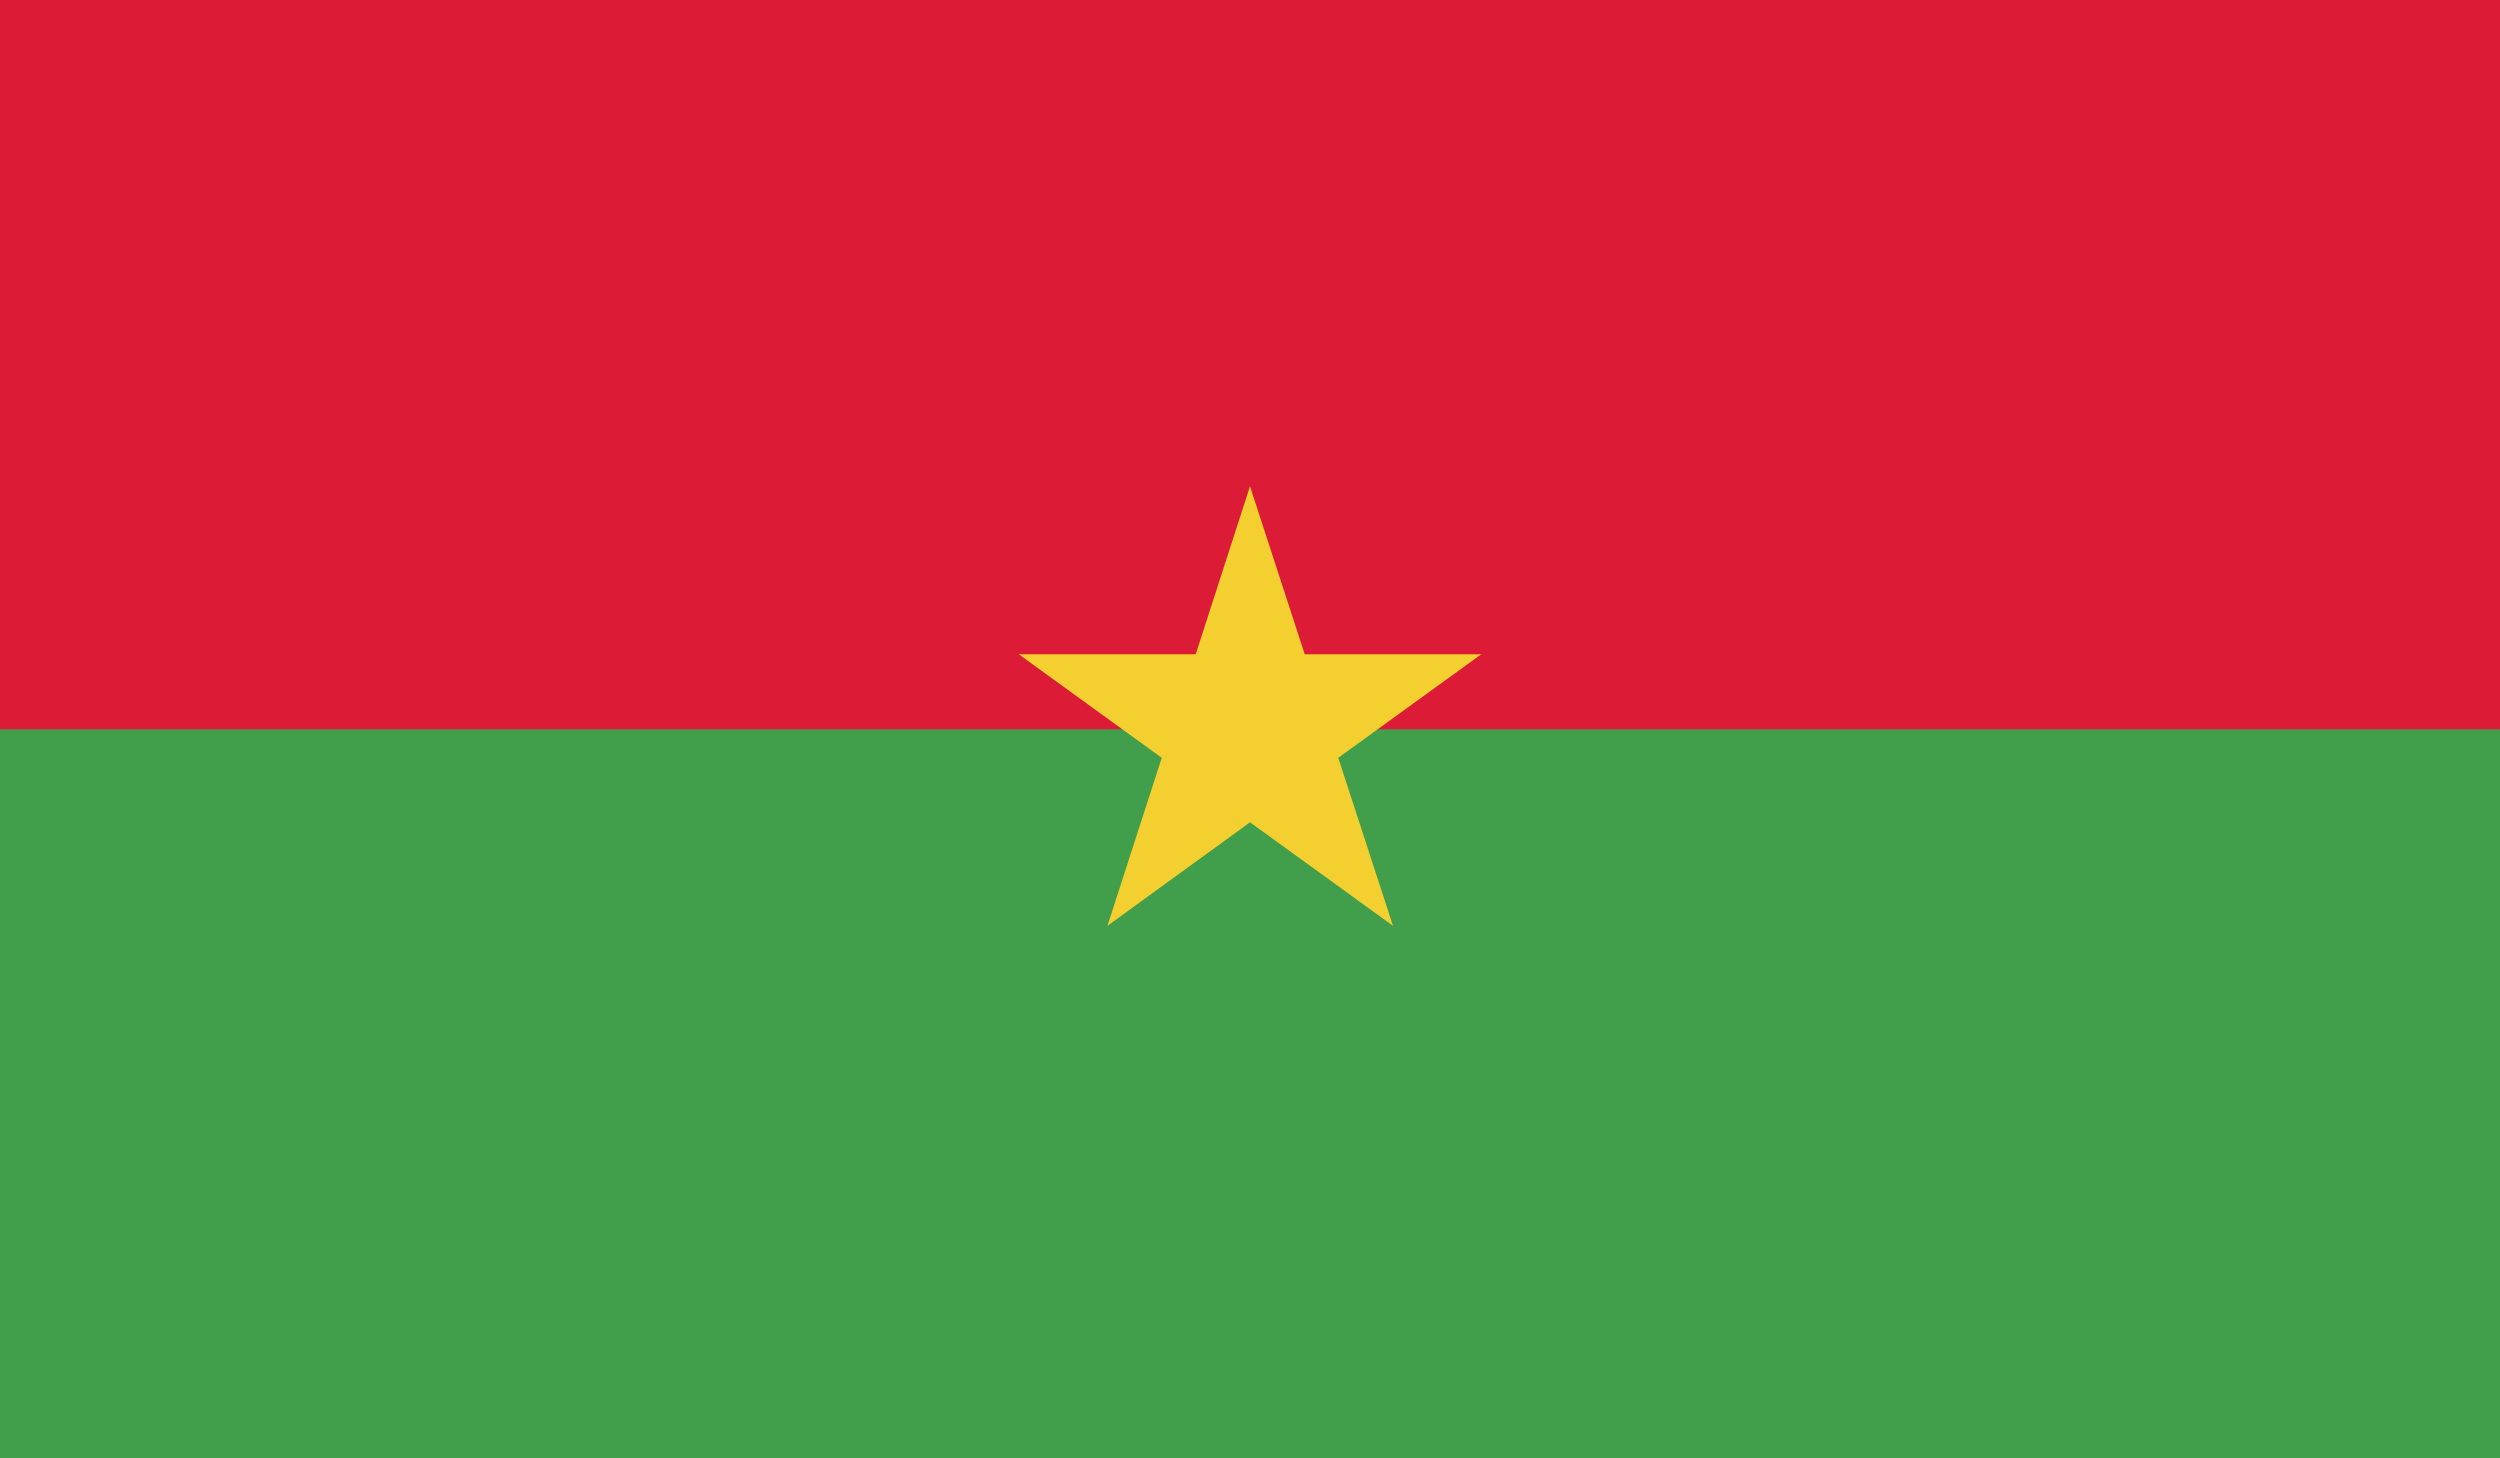 <svg version="1.1" xmlns="http://www.w3.org/2000/svg" xmlns:xlink="http://www.w3.org/1999/xlink" x="0px" y="0px"
	 viewBox="0 0 58.92 34.37" style="enable-background:new 0 0 58.92 34.37;" xml:space="preserve">
<rect y="0" style="fill:#DC1C37;" width="58.92" height="34.37"/>
<rect y="17.19" style="fill:#419E4B;" width="58.92" height="17.19"/>
<polygon style="fill:#F3D02F;" points="31.54,17.86 34.91,15.42 30.75,15.42 29.46,11.46 28.18,15.42 24.01,15.42 27.38,17.86 
	26.1,21.82 29.46,19.38 32.83,21.82 "/>
</svg>
